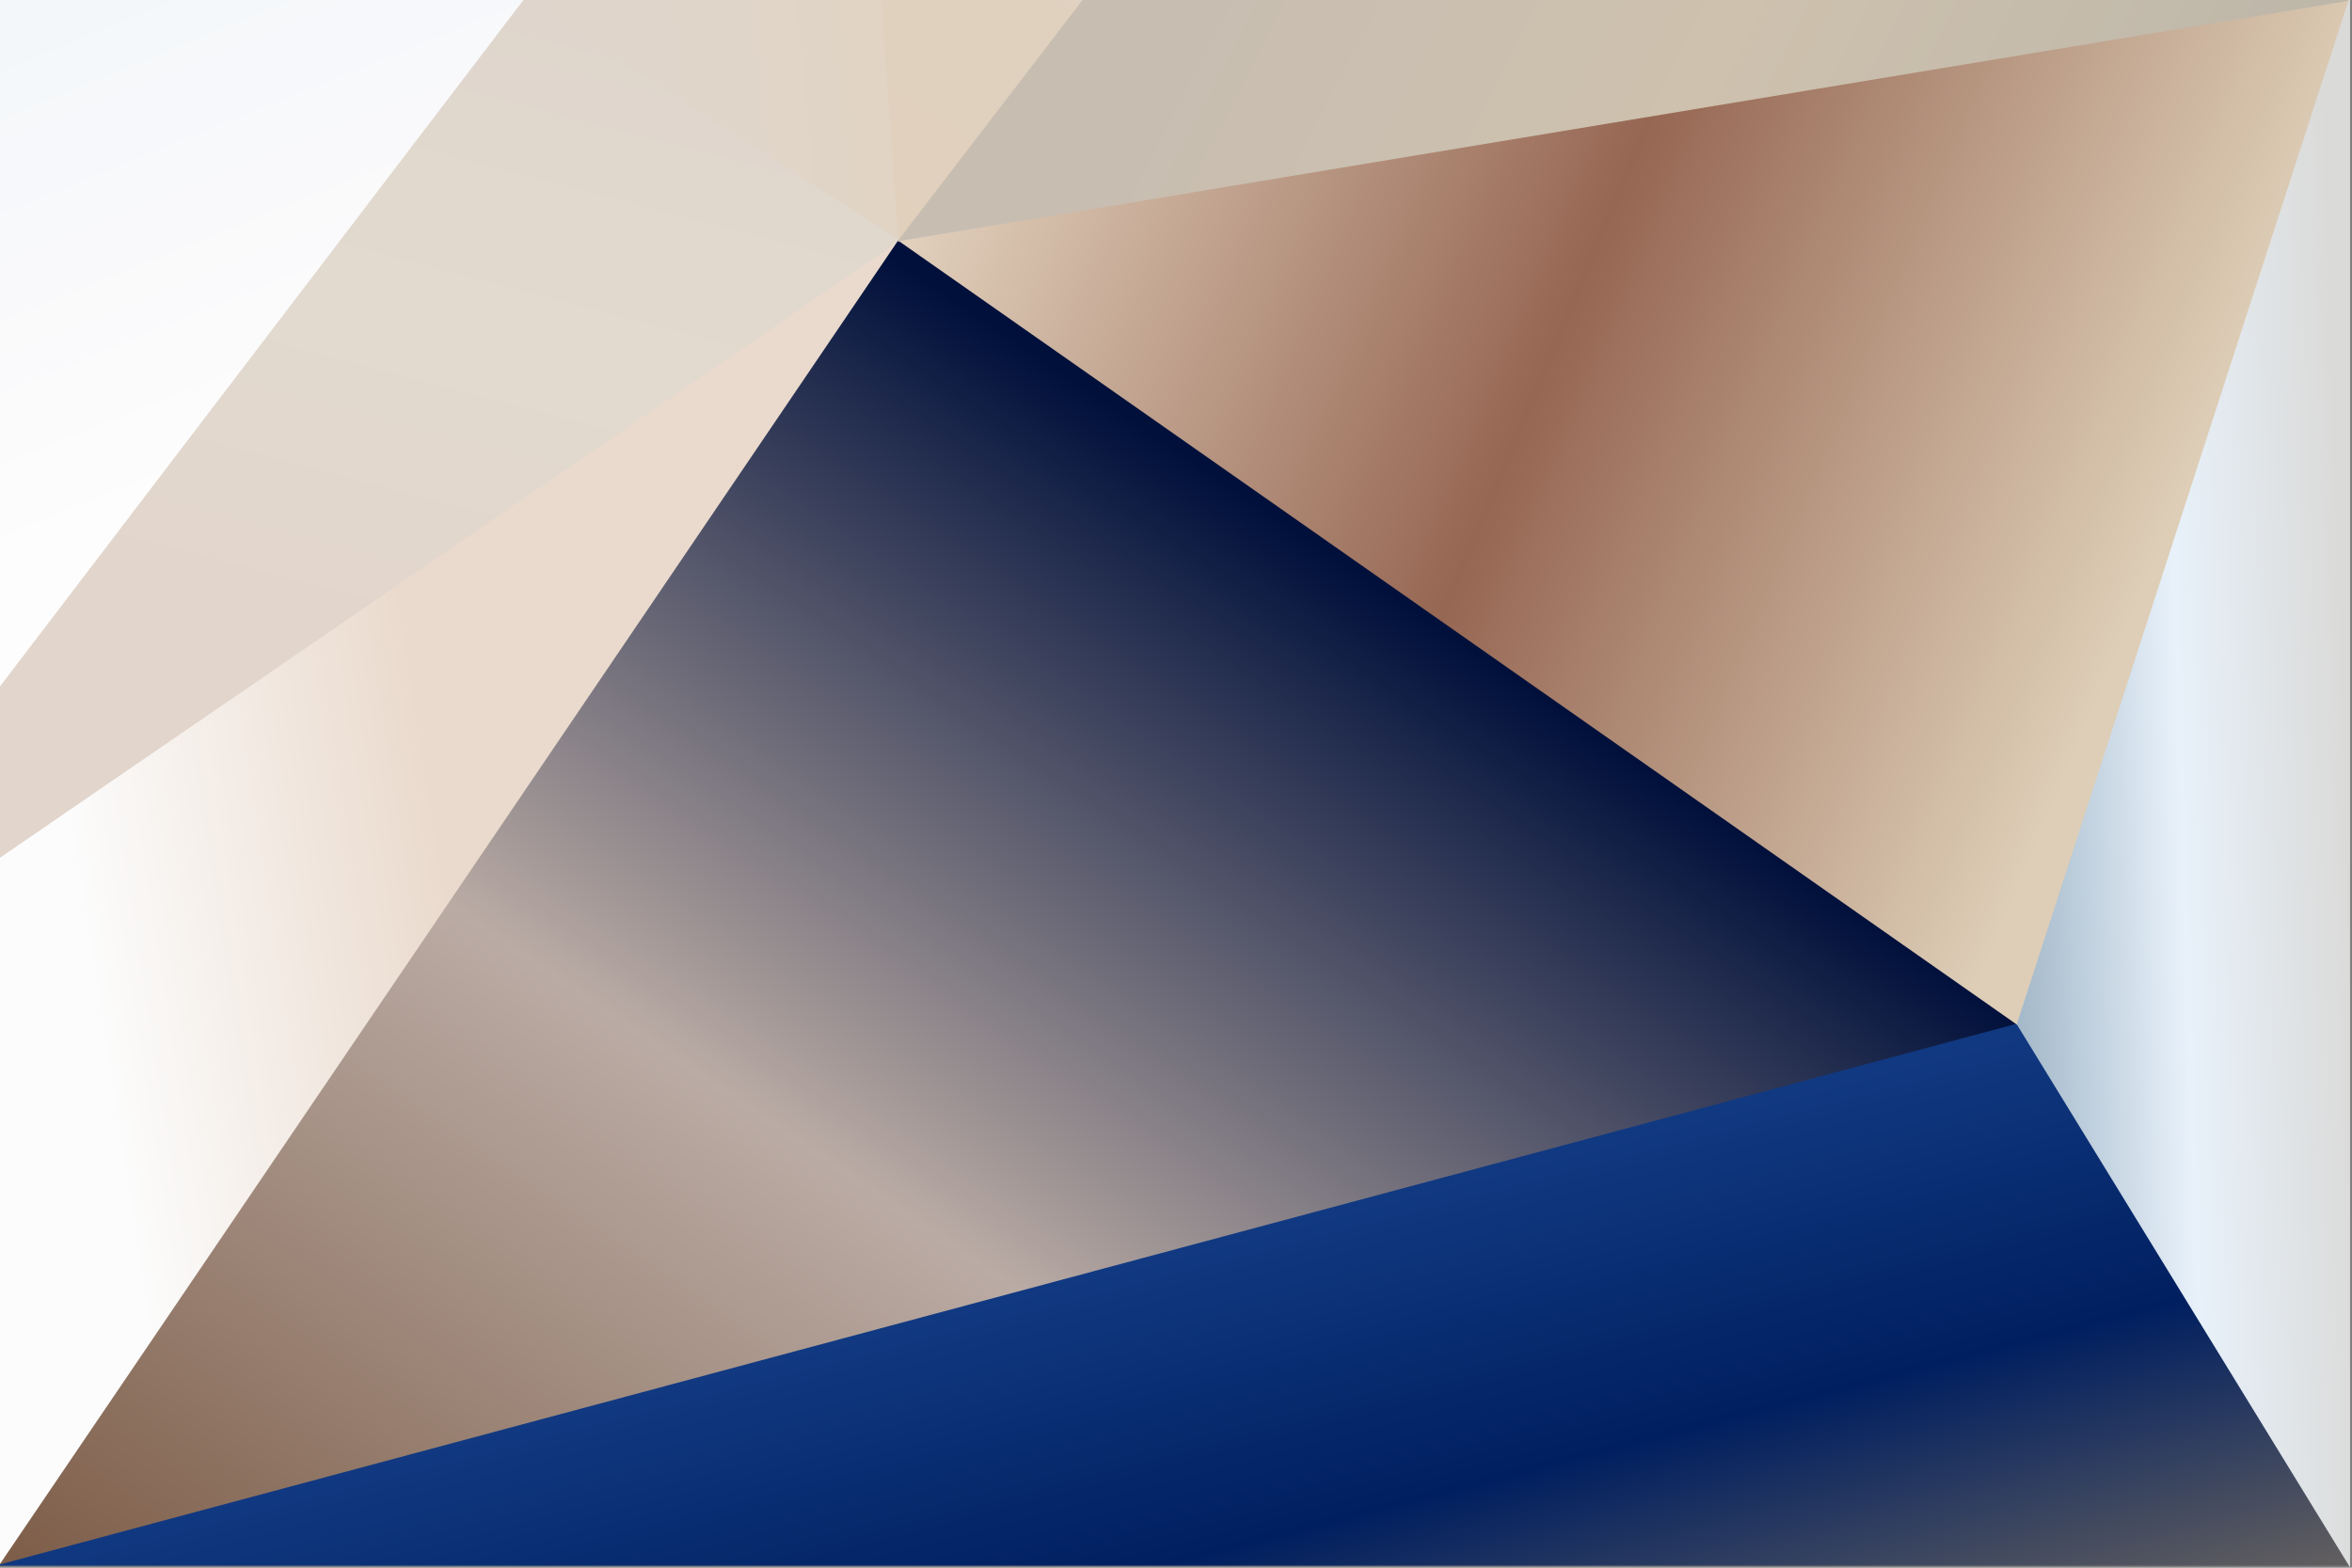 <?xml version="1.0" standalone="yes"?>
<svg width="900" height="600" xmlns="http://www.w3.org/2000/svg" version="1.1" >
	<rect width="100%" height="100%" fill="#808080" stroke="none"/>
	<defs>
	<linearGradient id="gradient-0" x1="62.112%" y1="100.000%" x2="50.000%" y2="50.000%">
					<stop offset="0.000%" stop-color="#dfd5cc"/>
				
					<stop offset="50.000%" stop-color="#ded4ca"/>
				
					<stop offset="100.000%" stop-color="#dcd3ca"/>
				</linearGradient>
	<linearGradient id="gradient-1" x1="0.000%" y1="70.323%" x2="92.361%" y2="50.000%">
					<stop offset="0.000%" stop-color="#dfd5cc"/>
				
					<stop offset="50.000%" stop-color="#dfd5c9"/>
				
					<stop offset="100.000%" stop-color="#e1d4c4"/>
				</linearGradient>
	<linearGradient id="gradient-2" x1="0.000%" y1="60.750%" x2="61.693%" y2="50.000%">
					<stop offset="0.000%" stop-color="#fcfcfc"/>
				
					<stop offset="50.000%" stop-color="#fcfcfc"/>
				
					<stop offset="100.000%" stop-color="#eadacd"/>
				</linearGradient>
	<linearGradient id="gradient-3" x1="67.929%" y1="0.000%" x2="50.000%" y2="61.500%">
					<stop offset="0.000%" stop-color="#dfd5cc"/>
				
					<stop offset="50.000%" stop-color="#e2dacf"/>
				
					<stop offset="100.000%" stop-color="#e2d5cc"/>
				</linearGradient>
	<linearGradient id="gradient-4" x1="34.426%" y1="0.000%" x2="50.000%" y2="50.000%">
					<stop offset="0.000%" stop-color="#f3f7fa"/>
				
					<stop offset="50.000%" stop-color="#f9f9fb"/>
				
					<stop offset="100.000%" stop-color="#fdfdfd"/>
				</linearGradient>
	<linearGradient id="gradient-5" x1="0.000%" y1="100.000%" x2="72.280%" y2="29.586%">
					<stop offset="0.000%" stop-color="#7e5e49"/>
				
					<stop offset="50.000%" stop-color="#baaba4"/>
				
					<stop offset="100.000%" stop-color="#00103b"/>
				</linearGradient>
	<linearGradient id="gradient-6" x1="6.707%" y1="100.000%" x2="50.000%" y2="11.153%">
					<stop offset="0.000%" stop-color="#e1d0bc"/>
				
					<stop offset="50.000%" stop-color="#dfd2c2"/>
				
					<stop offset="100.000%" stop-color="#d1c5b9"/>
				</linearGradient>
	<linearGradient id="gradient-7" x1="100.000%" y1="100.000%" x2="42.937%" y2="50.000%">
					<stop offset="0.000%" stop-color="#64605f"/>
				
					<stop offset="50.000%" stop-color="#001f60"/>
				
					<stop offset="100.000%" stop-color="#113981"/>
				</linearGradient>
	<linearGradient id="gradient-8" x1="0.000%" y1="23.469%" x2="88.559%" y2="50.000%">
					<stop offset="0.000%" stop-color="#e1d0bc"/>
				
					<stop offset="50.000%" stop-color="#966753"/>
				
					<stop offset="100.000%" stop-color="#deceb7"/>
				</linearGradient>
	<linearGradient id="gradient-9" x1="100.000%" y1="76.942%" x2="27.568%" y2="50.000%">
					<stop offset="0.000%" stop-color="#bdb7a9"/>
				
					<stop offset="50.000%" stop-color="#cec1ae"/>
				
					<stop offset="100.000%" stop-color="#c7bdb1"/>
				</linearGradient>
	<linearGradient id="gradient-10" x1="0.000%" y1="65.442%" x2="100.000%" y2="50.000%">
					<stop offset="0.000%" stop-color="#a3b8c9"/>
				
					<stop offset="50.000%" stop-color="#e8f1fa"/>
				
					<stop offset="100.000%" stop-color="#dadad8"/>
				</linearGradient>
		</defs>
	<polygon points="0,0 200,0 322,-218" fill="url(#gradient-0)" stroke="url(#gradient-0)" stroke-width="0.5" stroke-linejoin="miter"/>
	<polygon points="322,-218 200,0 344,92" fill="url(#gradient-1)" stroke="url(#gradient-1)" stroke-width="0.5" stroke-linejoin="miter"/>
	<polygon points="-105,400 0,599 344,92" fill="url(#gradient-2)" stroke="url(#gradient-2)" stroke-width="0.5" stroke-linejoin="miter"/>
	<polygon points="200,0 -105,400 344,92" fill="url(#gradient-3)" stroke="url(#gradient-3)" stroke-width="0.5" stroke-linejoin="miter"/>
	<polygon points="0,0 -105,400 200,0" fill="url(#gradient-4)" stroke="url(#gradient-4)" stroke-width="0.5" stroke-linejoin="miter"/>
	<polygon points="344,92 0,599 772,392" fill="url(#gradient-5)" stroke="url(#gradient-5)" stroke-width="0.5" stroke-linejoin="miter"/>
	<polygon points="322,-218 344,92 650,-307" fill="url(#gradient-6)" stroke="url(#gradient-6)" stroke-width="0.5" stroke-linejoin="miter"/>
	<polygon points="772,392 0,599 899,599" fill="url(#gradient-7)" stroke="url(#gradient-7)" stroke-width="0.5" stroke-linejoin="miter"/>
	<polygon points="344,92 772,392 899,0" fill="url(#gradient-8)" stroke="url(#gradient-8)" stroke-width="0.5" stroke-linejoin="miter"/>
	<polygon points="650,-307 344,92 899,0" fill="url(#gradient-9)" stroke="url(#gradient-9)" stroke-width="0.5" stroke-linejoin="miter"/>
	<polygon points="772,392 899,599 899,0" fill="url(#gradient-10)" stroke="url(#gradient-10)" stroke-width="0.5" stroke-linejoin="miter"/>
	
</svg>
